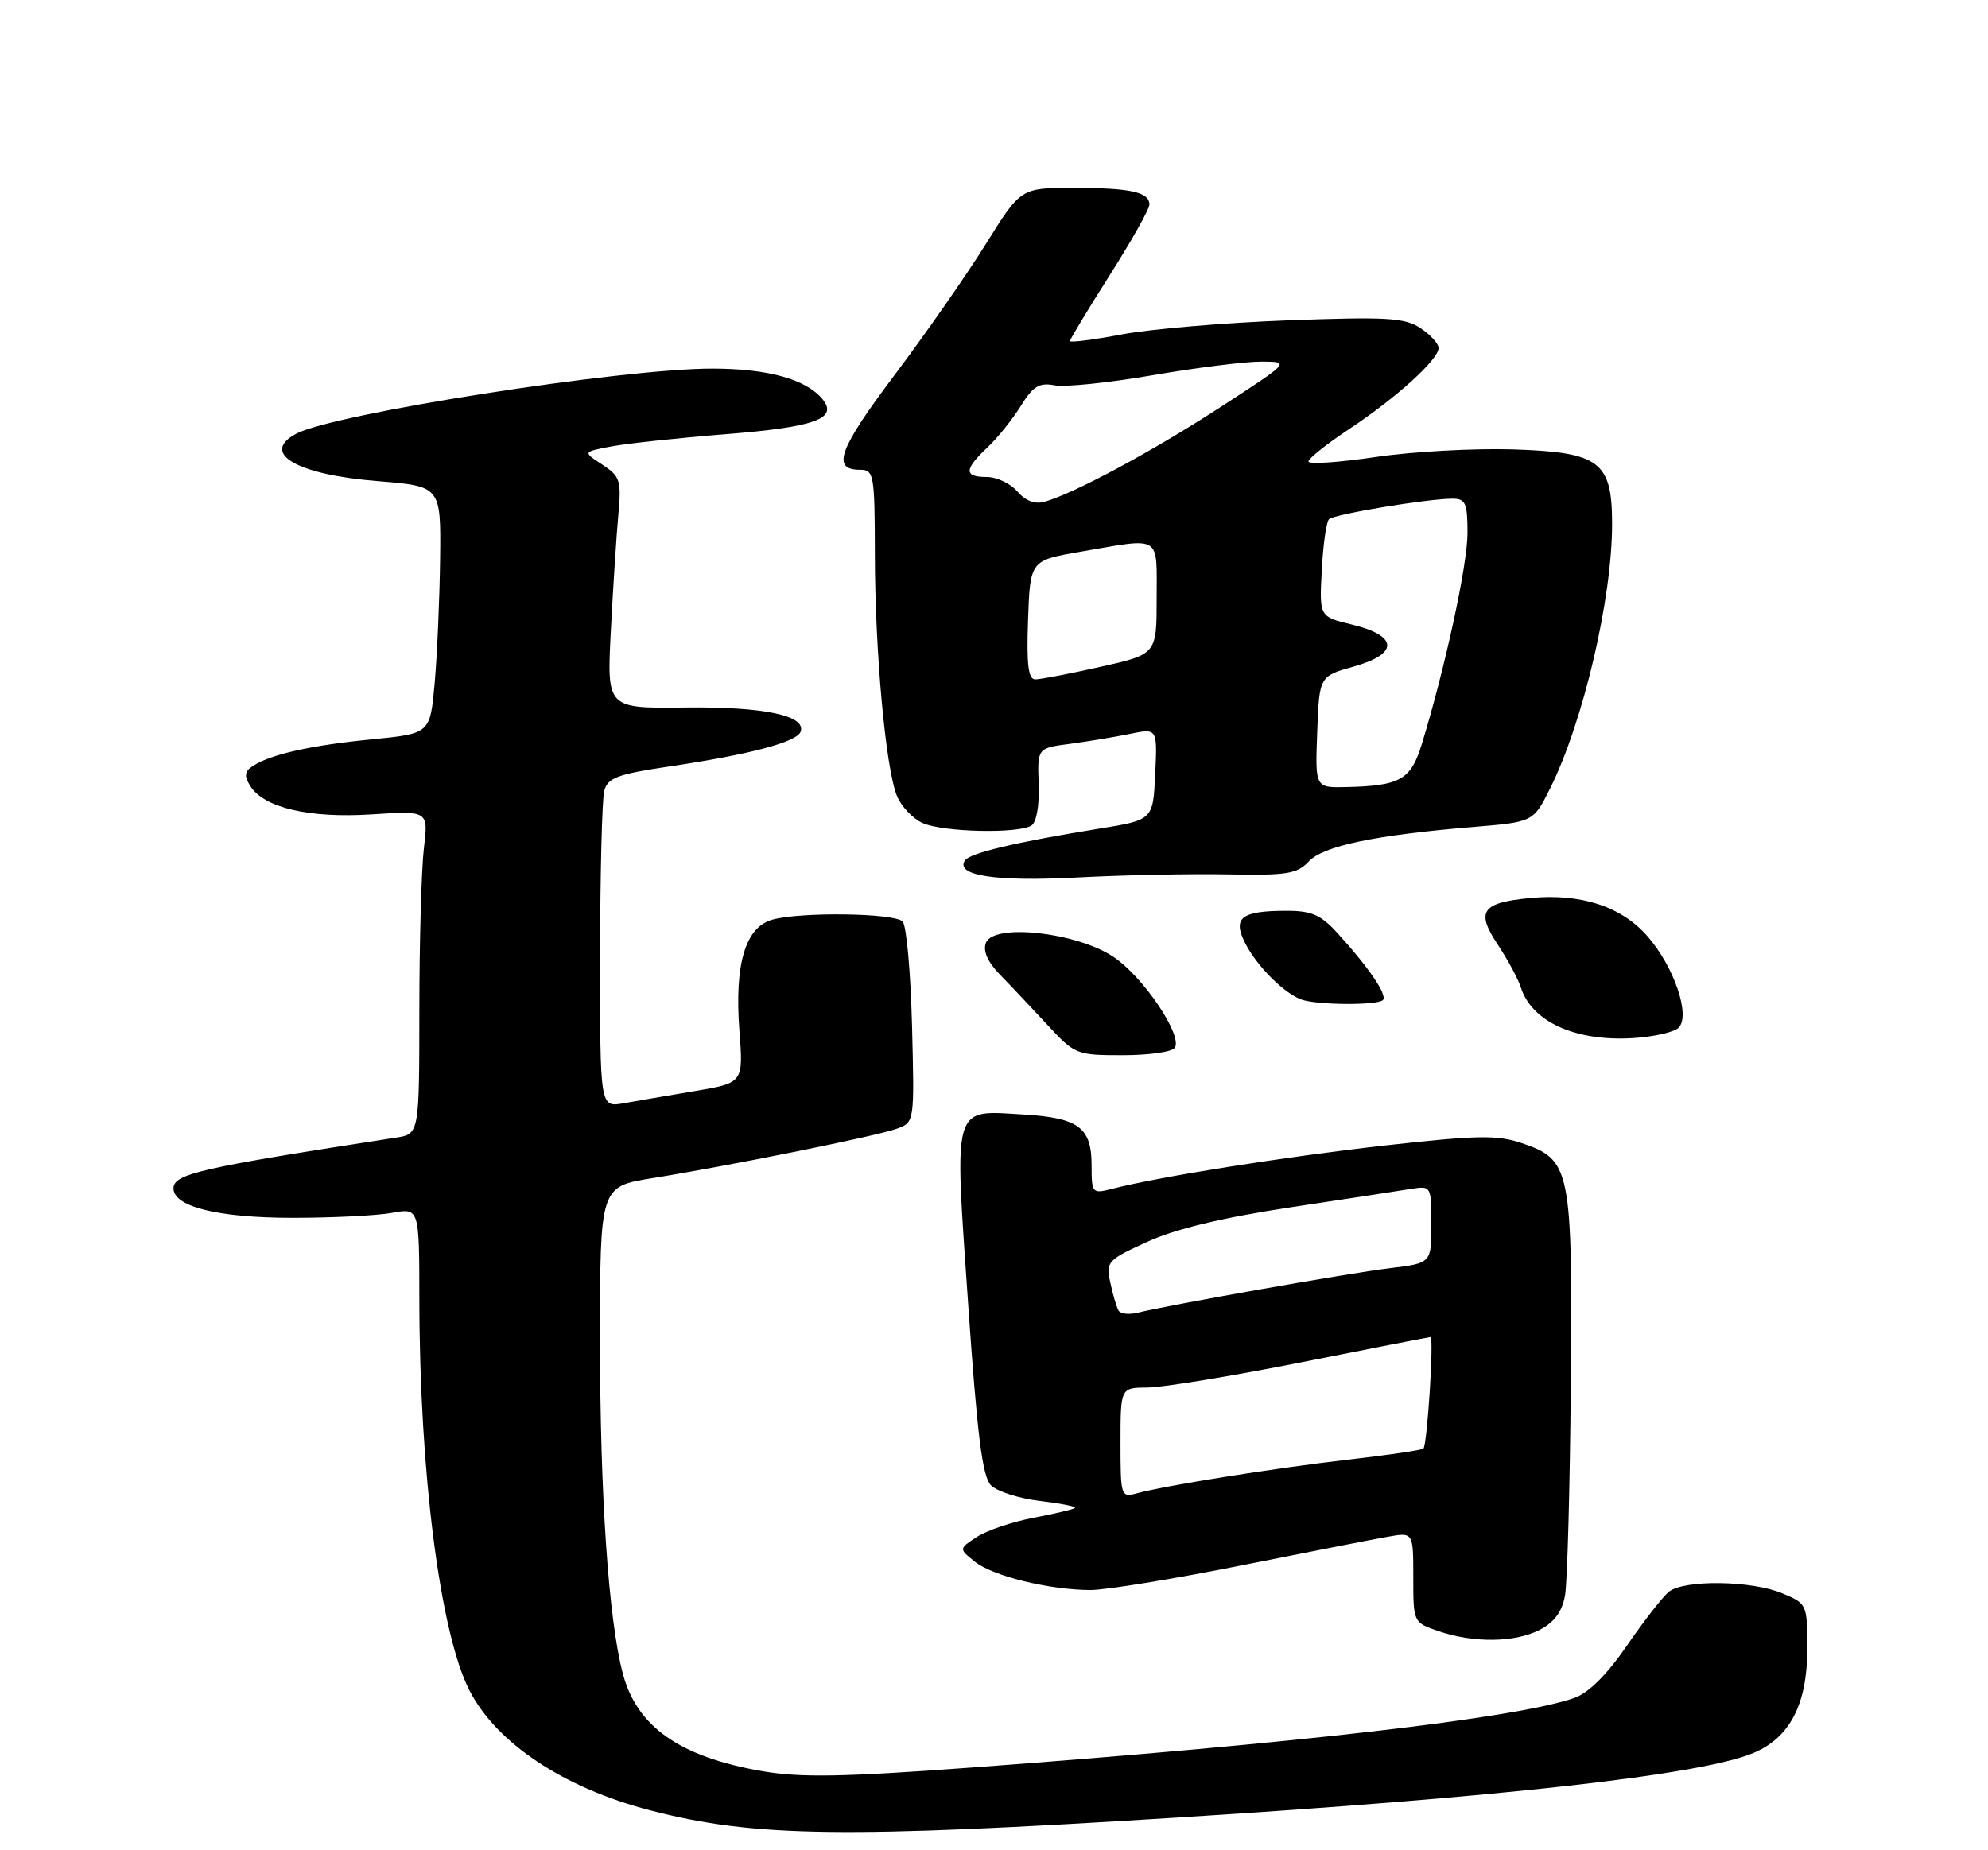 <?xml version="1.0" encoding="UTF-8" standalone="no"?>
<!DOCTYPE svg PUBLIC "-//W3C//DTD SVG 1.1//EN" "http://www.w3.org/Graphics/SVG/1.1/DTD/svg11.dtd" >
<svg xmlns="http://www.w3.org/2000/svg" xmlns:xlink="http://www.w3.org/1999/xlink" version="1.1" viewBox="0 0 275 256">
 <g >
 <path fill="currentColor"
d=" M 163.00 251.47 C 207.84 248.66 235.28 245.58 242.54 242.55 C 247.58 240.44 249.99 235.81 250.00 228.20 C 250.00 221.95 249.97 221.89 246.53 220.45 C 242.28 218.67 232.93 218.55 230.84 220.25 C 230.00 220.94 227.39 224.28 225.05 227.69 C 222.28 231.72 219.75 234.24 217.78 234.93 C 209.70 237.74 179.53 241.23 134.27 244.57 C 116.47 245.88 110.70 245.98 105.37 245.05 C 94.00 243.07 88.06 238.89 86.14 231.50 C 84.17 223.97 83.00 206.78 83.00 185.48 C 83.00 164.18 83.00 164.18 90.25 163.01 C 101.29 161.23 121.39 157.16 124.09 156.16 C 126.50 155.27 126.50 155.25 126.16 141.89 C 125.97 134.52 125.39 128.05 124.86 127.50 C 123.74 126.33 110.74 126.15 106.83 127.25 C 103.10 128.30 101.59 133.38 102.28 142.58 C 102.83 149.82 102.83 149.82 96.17 150.95 C 92.50 151.57 88.04 152.33 86.25 152.65 C 83.00 153.22 83.00 153.22 83.01 132.36 C 83.02 120.89 83.28 110.55 83.59 109.40 C 84.07 107.62 85.43 107.11 92.58 106.05 C 103.86 104.37 110.28 102.66 110.76 101.21 C 111.50 98.99 105.57 97.76 94.72 97.89 C 83.94 98.02 83.94 98.02 84.50 87.26 C 84.80 81.34 85.27 74.15 85.53 71.28 C 85.97 66.46 85.80 65.92 83.31 64.28 C 80.61 62.52 80.61 62.52 84.56 61.77 C 86.73 61.36 93.81 60.60 100.31 60.08 C 112.74 59.10 116.01 57.92 113.76 55.21 C 111.48 52.46 106.19 51.00 98.52 51.00 C 85.95 51.00 46.17 57.23 40.96 60.02 C 35.94 62.71 41.05 65.68 52.25 66.57 C 61.00 67.28 61.00 67.28 60.88 77.39 C 60.81 82.95 60.47 90.65 60.13 94.50 C 59.50 101.50 59.50 101.50 51.50 102.29 C 43.06 103.11 37.49 104.36 35.00 105.97 C 33.84 106.72 33.75 107.35 34.60 108.72 C 36.47 111.76 42.74 113.23 51.38 112.68 C 59.26 112.17 59.26 112.17 58.64 117.34 C 58.30 120.18 58.01 130.24 58.01 139.70 C 58.00 156.91 58.00 156.91 54.75 157.41 C 27.65 161.59 24.00 162.42 24.00 164.43 C 24.00 166.97 30.21 168.50 40.50 168.50 C 46.00 168.50 52.19 168.19 54.25 167.81 C 58.00 167.13 58.00 167.13 58.01 179.81 C 58.03 203.70 60.87 225.91 64.93 233.87 C 68.67 241.19 78.00 247.39 89.94 250.48 C 104.33 254.21 116.61 254.38 163.00 251.47 Z  M 213.00 225.50 C 215.01 224.46 216.09 222.99 216.49 220.75 C 216.81 218.96 217.17 205.80 217.29 191.50 C 217.53 161.71 217.27 160.44 210.49 158.16 C 207.09 157.01 204.30 157.07 191.50 158.50 C 177.60 160.07 160.27 162.82 153.75 164.51 C 151.09 165.19 151.00 165.08 151.00 161.23 C 151.00 156.01 149.21 154.67 141.65 154.21 C 131.65 153.61 132.00 152.45 133.91 180.23 C 135.18 198.65 135.89 204.31 137.08 205.51 C 137.93 206.36 140.97 207.33 143.83 207.67 C 146.70 208.01 148.89 208.44 148.70 208.64 C 148.51 208.83 145.93 209.44 142.98 210.00 C 140.03 210.56 136.50 211.76 135.13 212.65 C 132.63 214.29 132.63 214.29 134.83 216.06 C 137.30 218.06 145.19 220.00 150.88 220.00 C 152.96 220.00 162.28 218.48 171.58 216.62 C 180.89 214.76 190.07 212.96 192.00 212.62 C 195.50 212.00 195.50 212.00 195.50 218.25 C 195.50 224.49 195.50 224.49 199.00 225.69 C 203.87 227.35 209.57 227.28 213.00 225.50 Z  M 162.52 144.97 C 163.60 143.22 158.10 135.09 153.98 132.36 C 148.84 128.97 137.43 127.73 136.38 130.45 C 135.95 131.58 136.61 133.09 138.31 134.84 C 139.74 136.30 142.67 139.41 144.84 141.75 C 148.69 145.92 148.89 146.00 155.32 146.00 C 158.93 146.00 162.17 145.54 162.52 144.97 Z  M 232.20 142.20 C 233.89 140.51 231.56 133.71 227.86 129.50 C 224.27 125.41 218.66 123.59 211.70 124.25 C 204.94 124.90 204.12 126.08 207.20 130.72 C 208.58 132.81 210.02 135.47 210.38 136.63 C 211.89 141.36 217.90 144.10 225.79 143.64 C 228.69 143.47 231.58 142.82 232.20 142.20 Z  M 191.30 138.37 C 191.97 137.70 189.24 133.70 184.83 128.91 C 182.66 126.55 181.33 126.00 177.83 126.02 C 171.61 126.04 170.44 127.01 172.31 130.62 C 173.94 133.75 177.62 137.42 180.00 138.29 C 182.12 139.07 190.54 139.13 191.30 138.37 Z  M 169.85 120.98 C 178.00 121.14 179.43 120.91 181.03 119.20 C 183.04 117.04 190.18 115.55 203.80 114.42 C 212.10 113.73 212.10 113.73 214.41 109.12 C 218.99 99.96 223.00 82.88 223.00 72.50 C 223.00 63.85 221.30 62.57 209.34 62.18 C 203.93 62.01 195.34 62.48 190.25 63.24 C 185.16 63.99 181.00 64.27 181.00 63.85 C 181.00 63.44 183.52 61.43 186.61 59.38 C 193.15 55.05 199.00 49.74 199.00 48.15 C 199.00 47.55 197.86 46.30 196.48 45.39 C 194.29 43.96 191.82 43.82 178.23 44.32 C 169.58 44.64 159.24 45.51 155.25 46.26 C 151.26 47.01 148.00 47.43 148.00 47.19 C 148.00 46.96 150.47 42.86 153.50 38.09 C 156.53 33.31 159.00 28.92 159.00 28.31 C 159.00 26.58 156.39 26.00 148.52 26.00 C 141.21 26.00 141.21 26.00 136.38 33.75 C 133.73 38.01 128.04 46.18 123.73 51.91 C 116.01 62.17 114.98 65.00 118.97 65.00 C 120.89 65.00 121.00 65.61 121.02 76.75 C 121.04 90.21 122.51 106.28 124.07 110.12 C 124.66 111.56 126.25 113.25 127.61 113.87 C 130.39 115.14 140.86 115.38 142.68 114.22 C 143.38 113.78 143.79 111.42 143.68 108.49 C 143.50 103.50 143.50 103.50 148.00 102.92 C 150.47 102.59 154.21 101.97 156.30 101.54 C 160.10 100.76 160.10 100.76 159.80 107.10 C 159.50 113.45 159.50 113.45 152.00 114.66 C 140.46 116.53 134.09 118.04 133.45 119.08 C 132.17 121.16 137.81 122.00 149.00 121.41 C 155.32 121.07 164.71 120.88 169.85 120.98 Z  M 155.00 199.62 C 155.00 192.00 155.00 192.00 158.75 191.98 C 160.81 191.97 170.38 190.40 180.00 188.49 C 189.62 186.57 197.67 185.01 197.88 185.00 C 198.38 185.00 197.43 199.91 196.90 200.43 C 196.68 200.64 192.00 201.33 186.50 201.96 C 176.32 203.13 161.33 205.52 157.25 206.62 C 155.06 207.22 155.00 207.03 155.00 199.62 Z  M 154.73 181.33 C 154.46 180.87 153.94 179.14 153.59 177.47 C 152.97 174.57 153.18 174.34 158.72 171.81 C 162.59 170.04 169.12 168.47 178.50 167.05 C 186.20 165.89 193.74 164.74 195.25 164.49 C 197.96 164.06 198.00 164.12 198.00 169.41 C 198.00 174.77 198.00 174.77 192.25 175.47 C 186.65 176.14 161.65 180.56 157.36 181.63 C 156.18 181.92 155.00 181.79 154.73 181.33 Z  M 182.21 101.28 C 182.50 93.56 182.50 93.56 187.31 92.21 C 193.54 90.45 193.41 87.96 186.99 86.41 C 182.50 85.33 182.50 85.33 182.84 78.91 C 183.02 75.39 183.47 72.20 183.84 71.84 C 184.54 71.15 197.46 69.00 200.94 69.00 C 202.73 69.00 203.00 69.62 203.00 73.75 C 203.00 78.16 199.89 92.49 196.67 102.98 C 195.16 107.90 193.69 108.73 186.21 108.90 C 181.92 109.00 181.92 109.00 182.21 101.28 Z  M 142.21 85.77 C 142.50 77.54 142.50 77.54 149.50 76.33 C 160.79 74.38 160.00 73.90 160.00 82.76 C 160.00 90.52 160.00 90.52 152.25 92.26 C 147.99 93.22 143.92 94.00 143.21 94.00 C 142.24 94.00 141.99 91.97 142.21 85.77 Z  M 140.73 68.00 C 139.79 66.90 137.89 66.00 136.51 66.00 C 133.33 66.00 133.34 64.97 136.56 61.94 C 137.97 60.62 140.06 58.02 141.20 56.18 C 142.90 53.43 143.75 52.91 145.86 53.31 C 147.29 53.59 153.41 52.96 159.48 51.91 C 165.54 50.87 172.30 50.02 174.50 50.03 C 178.50 50.05 178.50 50.05 168.78 56.36 C 159.29 62.52 148.55 68.29 144.47 69.43 C 143.16 69.80 141.84 69.29 140.73 68.00 Z "/>
</g>
</svg>